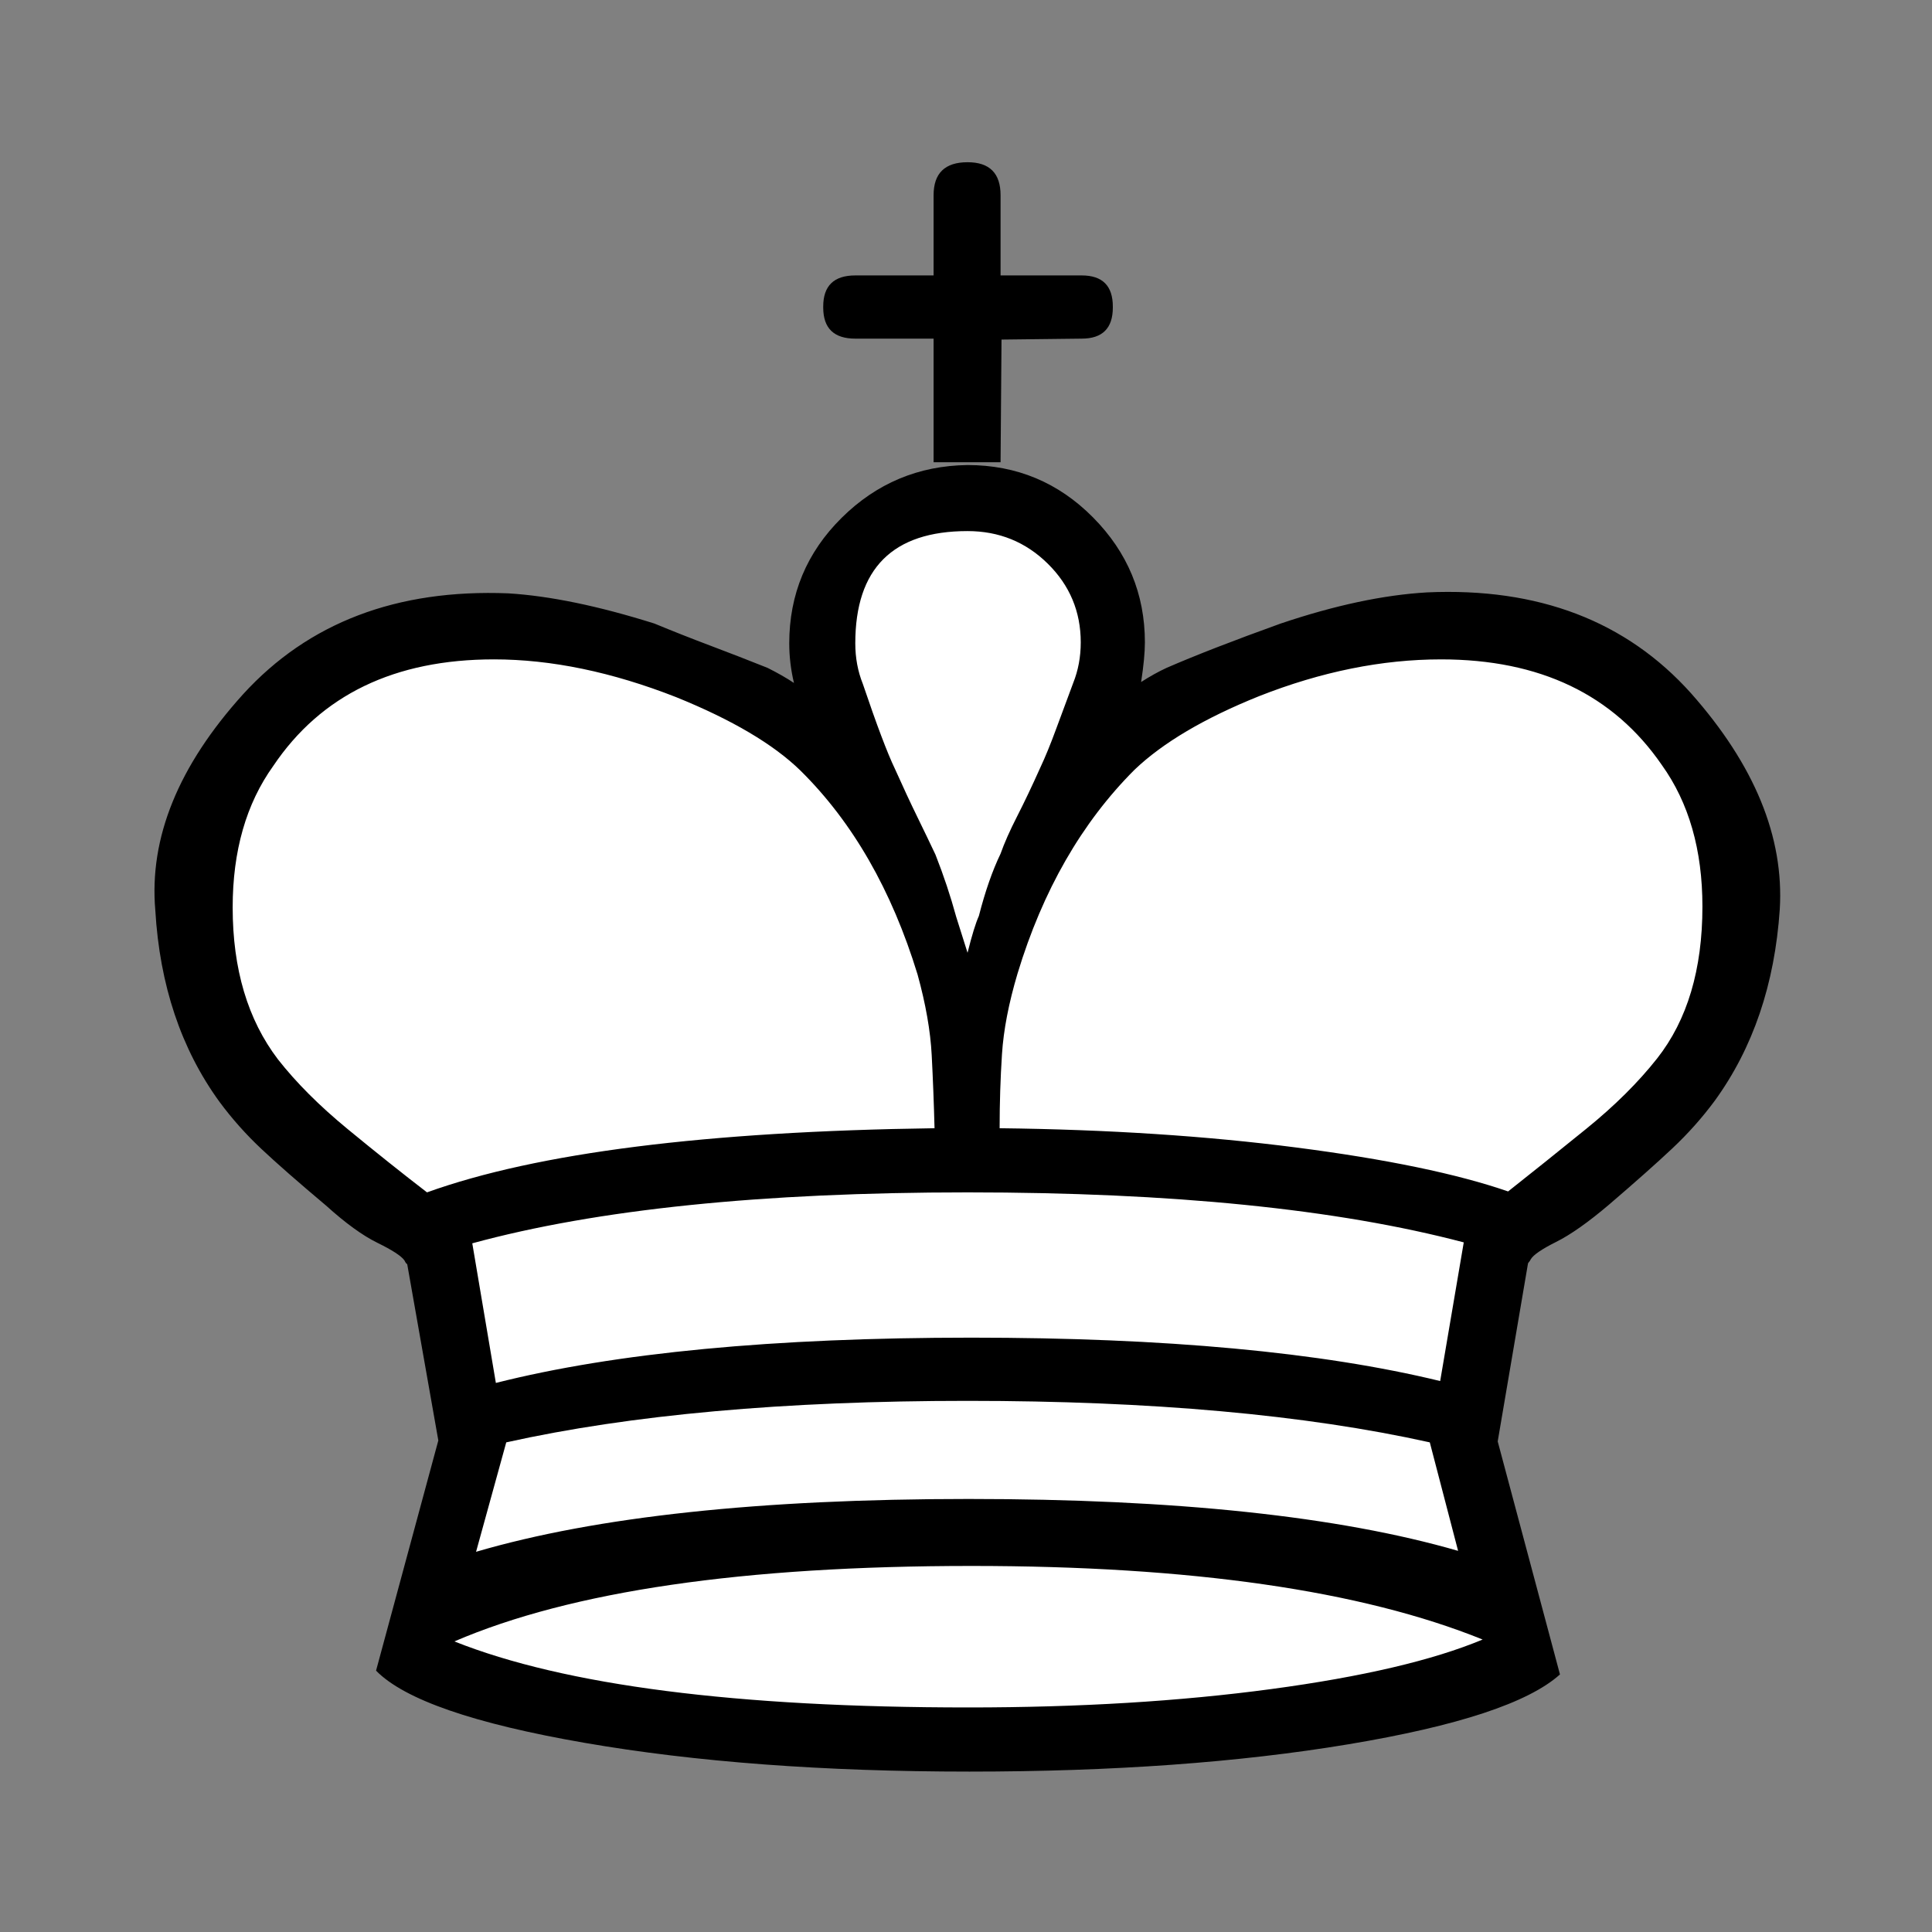 <?xml version="1.0" encoding="utf-8"?>
<!-- Generator: Adobe Illustrator 16.0.0, SVG Export Plug-In . SVG Version: 6.00 Build 0)  -->
<!DOCTYPE svg PUBLIC "-//W3C//DTD SVG 1.1//EN" "http://www.w3.org/Graphics/SVG/1.1/DTD/svg11.dtd">
<svg version="1.1" xmlns="http://www.w3.org/2000/svg" xmlns:xlink="http://www.w3.org/1999/xlink" x="0px" y="0px" width="480px"
	 height="480px" viewBox="0 0 480 480" enable-background="new 0 0 480 480" xml:space="preserve">
<rect x="0" y="0" width="480" height="480" fill="#808080" stroke="none"/>
<g id="Layer_2">
	<polyline fill="#FFFFFF" points="205.458,168.604 209.521,137.198 231.864,123.578 257.338,128.227 275,145.896 275,177 
		287.021,179.75 332.854,158.396 377.646,159.438 425.042,185.479 433.375,231.833 422.958,262.042 392.75,293.292 377.125,309.438 
		369.313,326.104 366.708,356.833 375.042,397.979 381.813,413.208 300.042,430 213,430 148.479,426.625 110.458,413.604 
		106.813,402.146 117.229,373.5 115.146,346.417 106.813,309.958 81.292,290.688 49.521,242.74 52.646,195.375 69.833,171.938 
		90.667,161 124,156.833 154.208,162.563 183.896,172.458 210.458,184.958 205.458,168.604 	"/>
</g>
<g id="Layer_1">
	<g>
		<rect fill="none" width="480.771" height="485.479"/>
		<path d="M108.901,357.883l-7.734-43.828c-0.157,0-0.392-0.312-0.703-0.938c-0.784-1.092-3.01-2.538-6.68-4.336
			c-3.673-1.795-7.932-4.882-12.773-9.258c-6.877-5.779-12.228-10.467-16.055-14.063c-3.831-3.593-7.306-7.5-10.43-11.719
			c-9.532-13.125-14.846-28.982-15.938-47.578c-1.563-17.966,5.702-35.859,21.797-53.672c16.249-17.813,38.203-26.169,65.859-25.078
			c10.313,0.626,22.419,3.127,36.328,7.5c4.53,1.875,9.177,3.713,13.945,5.508c4.765,1.798,9.492,3.633,14.18,5.508
			c2.498,1.252,4.688,2.501,6.563,3.75c-0.784-3.281-1.172-6.563-1.172-9.844c0-12.188,4.336-22.577,13.008-31.172
			c8.672-8.591,19.102-12.968,31.289-13.125c12.187,0,22.578,4.336,31.171,13.008c8.592,8.672,12.891,19.024,12.891,31.055
			c0,2.501-0.314,5.782-0.938,9.844c2.188-1.406,4.297-2.578,6.328-3.516c7.186-3.124,16.641-6.797,28.359-11.016
			c13.438-4.53,25.547-7.108,36.328-7.734c27.656-1.249,49.531,7.112,65.625,25.078c15.781,17.813,23.123,35.706,22.031,53.672
			c-1.252,18.596-6.643,34.453-16.172,47.578c-3.127,4.219-6.643,8.166-10.547,11.836c-3.906,3.673-9.141,8.32-15.703,13.945
			c-5.156,4.376-9.531,7.463-13.125,9.258c-3.596,1.798-5.705,3.244-6.328,4.336c-0.156,0.314-0.314,0.549-0.469,0.703
			c-0.156,0.157-0.234,0.314-0.234,0.469l-7.5,44.063l15.469,57.891c-7.814,7.031-25.313,12.813-52.5,17.344
			c-27.188,4.533-58.594,6.797-94.218,6.797c-36.251,0-68.126-2.381-95.625-7.148c-27.502-4.765-44.766-10.741-51.797-17.93
			L108.901,357.883z M232.182,280.305c-0.157-6.094-0.392-12.147-0.703-18.164c-0.315-6.014-1.487-12.693-3.516-20.039
			c-6.409-20.937-16.095-37.812-29.063-50.625c-6.72-6.563-17.032-12.656-30.938-18.281c-15.938-6.248-31.018-9.375-45.234-9.375
			c-24.69,0-42.971,8.829-54.844,26.484c-6.72,9.375-10.078,21.094-10.078,35.156c0,15.315,3.75,27.891,11.25,37.734
			c4.53,5.782,10.313,11.564,17.344,17.344c7.031,5.782,13.594,11.016,19.688,15.703
			C133.43,286.398,175.463,281.088,232.182,280.305z M368.354,407.336c-30.156-12.188-72.502-18.281-127.031-18.281
			c-56.564,0-99.375,6.251-128.437,18.75c27.499,10.938,70.078,16.406,127.734,16.406c27.5,0,52.578-1.523,75.234-4.57
			C338.508,416.594,356.01,412.492,368.354,407.336z M123.198,343.586c29.685-7.5,69.06-11.25,118.125-11.25
			c48.125,0,86.953,3.596,116.484,10.781l5.859-34.453c-31.406-8.28-72.502-12.422-123.281-12.422
			c-51.094,0-92.109,4.219-123.047,12.656L123.198,343.586z M362.26,385.305l-7.031-26.953
			c-30.938-6.874-69.221-10.313-114.843-10.313c-45.469,0-83.672,3.438-114.609,10.313l-7.5,27.188
			c29.843-8.749,70.624-13.125,122.344-13.125C292.025,372.414,332.572,376.713,362.26,385.305z M248.588,114.836h-16.64V84.133
			h-19.453c-5.313,0-7.969-2.578-7.969-7.734v-0.234c0-5.156,2.655-7.734,7.969-7.734h19.453V48.508
			c0-5.468,2.813-8.203,8.438-8.203c5.468,0,8.203,2.735,8.203,8.203V68.43h20.156c5.156,0,7.734,2.578,7.734,7.734v0.234
			c0,5.156-2.578,7.734-7.734,7.734l-19.922,0.234L248.588,114.836z M240.385,236.711c1.091-4.373,2.029-7.419,2.812-9.141
			c1.561-6.094,3.359-11.25,5.391-15.469c0.938-2.655,2.305-5.742,4.102-9.258c1.795-3.516,3.711-7.537,5.742-12.07
			c1.25-2.655,2.578-5.896,3.984-9.727c1.406-3.827,2.813-7.617,4.219-11.367c1.25-3.124,1.875-6.482,1.875-10.078
			c0-7.654-2.734-14.18-8.203-19.57c-5.471-5.391-12.109-8.086-19.921-8.086c-18.596,0-27.891,9.298-27.891,27.891
			c0,3.596,0.623,6.954,1.875,10.078c3.435,10.159,6.094,17.19,7.969,21.094c2.029,4.534,3.904,8.555,5.625,12.07
			c1.718,3.516,3.201,6.603,4.453,9.258c2.029,5.156,3.75,10.313,5.156,15.469C237.884,228.742,238.822,231.712,240.385,236.711z
			 M248.354,280.305c26.873,0.314,51.482,1.915,73.828,4.805c22.344,2.893,39.844,6.525,52.5,10.898
			c5.938-4.688,12.422-9.881,19.453-15.586c7.031-5.702,12.891-11.521,17.578-17.461c7.5-9.529,11.25-22.108,11.25-37.734
			c0-14.063-3.361-25.781-10.078-35.156c-12.033-17.498-30.314-26.25-54.844-26.25c-14.688,0-29.766,3.047-45.234,9.141
			c-13.594,5.471-23.906,11.565-30.938,18.281c-13.125,13.125-22.814,30-29.063,50.625c-2.189,7.346-3.479,14.025-3.867,20.039
			C248.549,267.923,248.354,274.057,248.354,280.305z"/>
	</g>
	<g>
	</g>
	<g>
	</g>
	<g>
	</g>
	<g>
	</g>
	<g>
	</g>
	<g>
	</g>
	<g>
	</g>
	<g>
	</g>
	<g>
	</g>
	<g>
	</g>
	<g>
	</g>
	<g>
	</g>
	<g>
	</g>
	<g>
	</g>
	<g>
	</g>
</g>
</svg>
